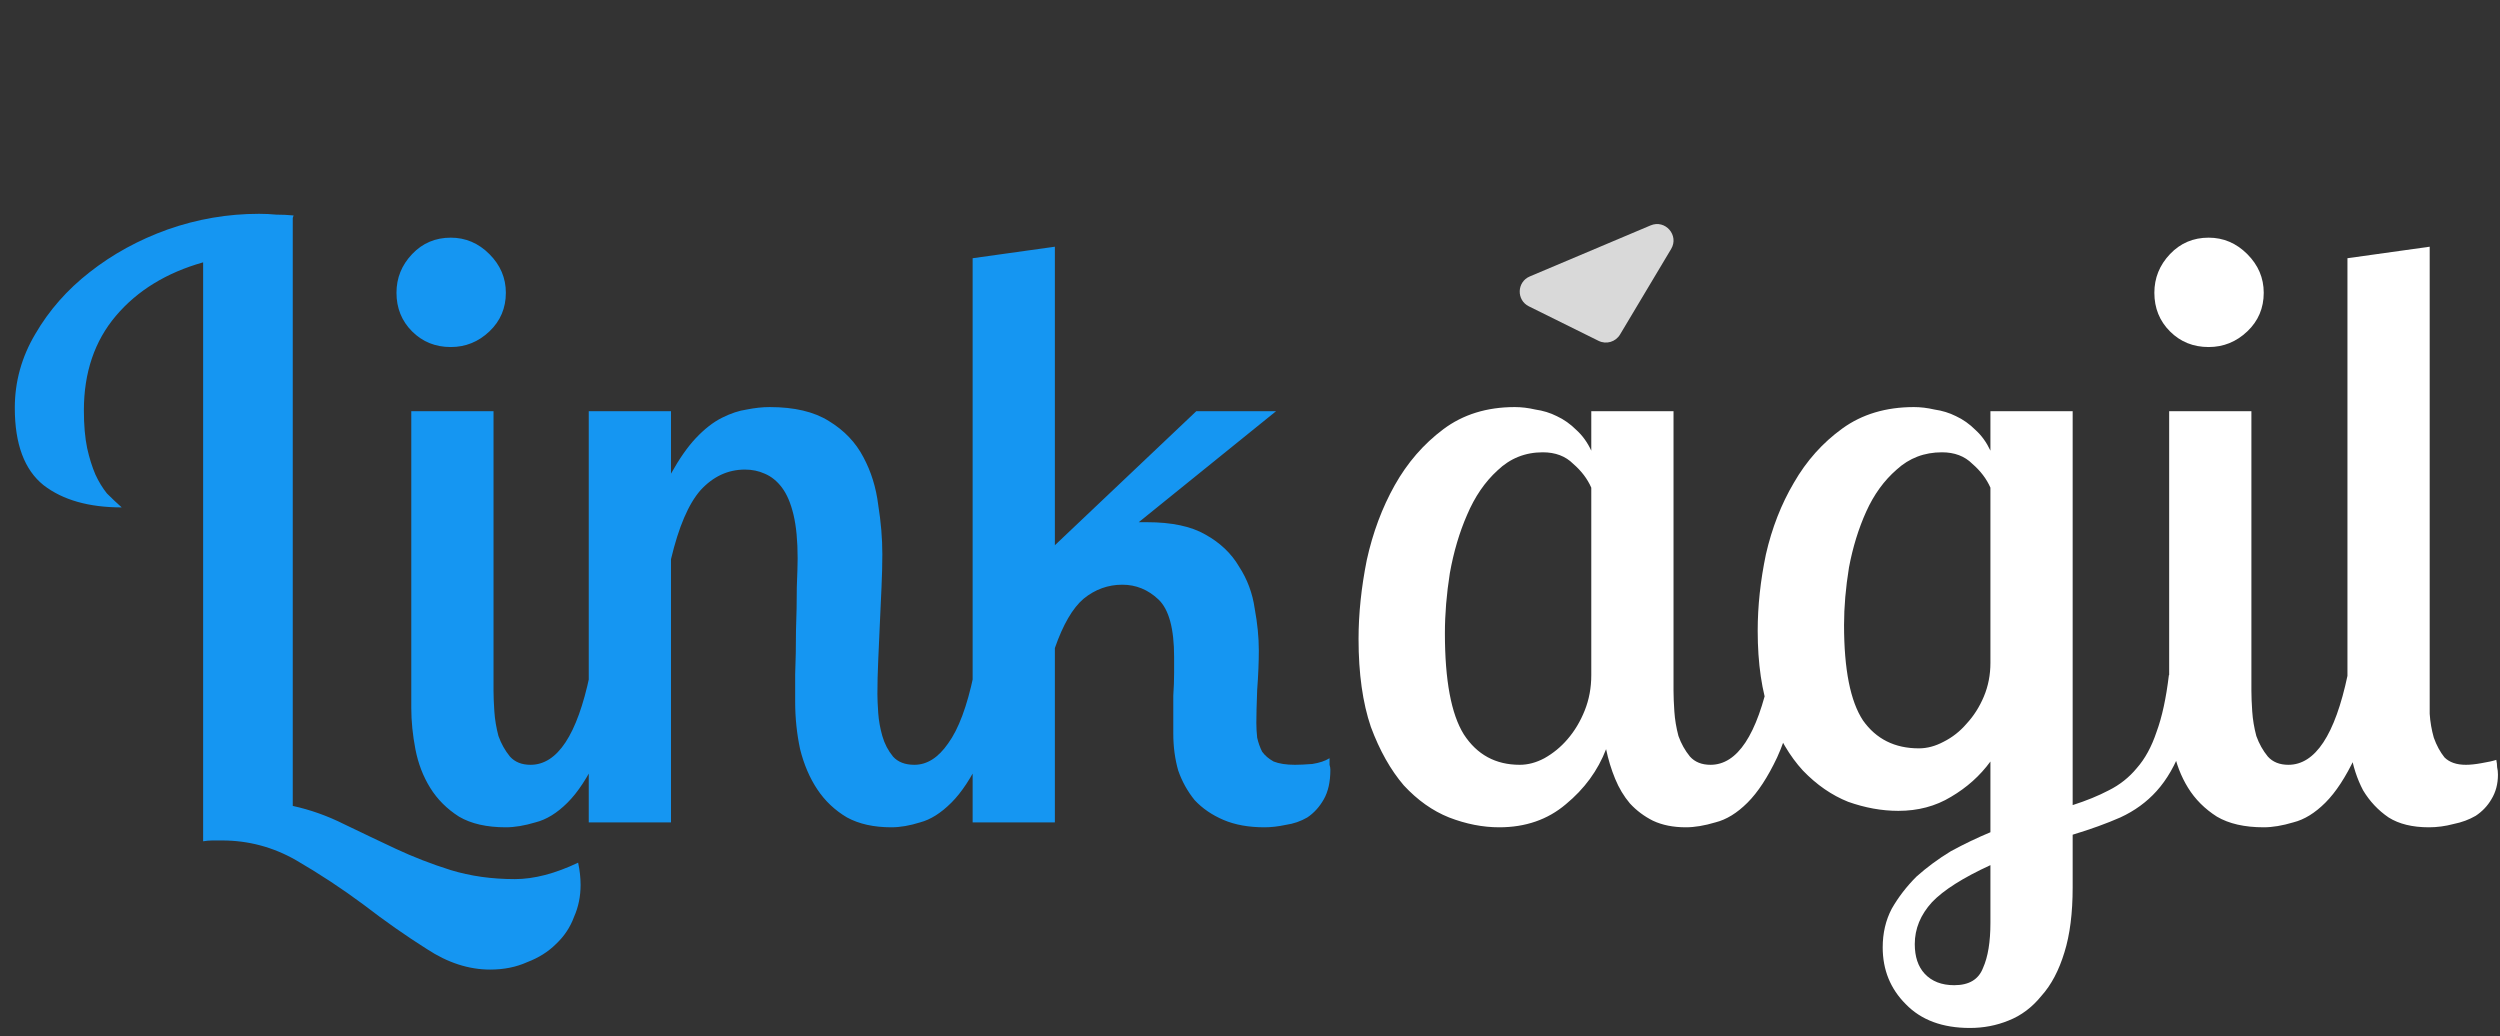 <svg width="152" height="63" viewBox="0 0 152 63" fill="none" xmlns="http://www.w3.org/2000/svg">
<rect x="0" y="0" width="152" height="63" fill="#333333" stroke="none"/>
<path d="M17.8 13.25V49C18.867 49.233 19.9 49.6 20.9 50.1C21.933 50.6 22.983 51.1 24.05 51.6C25.117 52.1 26.233 52.533 27.4 52.9C28.6 53.267 29.9 53.45 31.3 53.45C32.467 53.45 33.75 53.117 35.15 52.45C35.25 52.917 35.3 53.367 35.3 53.8C35.3 54.5 35.167 55.15 34.9 55.75C34.667 56.383 34.3 56.933 33.8 57.4C33.333 57.867 32.75 58.233 32.05 58.5C31.383 58.8 30.633 58.95 29.8 58.95C28.5 58.95 27.217 58.533 25.95 57.7C24.683 56.9 23.4 56 22.1 55C20.8 54.033 19.433 53.133 18 52.3C16.6 51.5 15.1 51.1 13.5 51.1C13.3 51.1 13.1 51.1 12.9 51.1C12.733 51.1 12.55 51.117 12.35 51.15V15.95C10.117 16.583 8.35 17.667 7.05 19.2C5.75 20.733 5.1 22.65 5.1 24.95C5.1 25.85 5.167 26.617 5.3 27.25C5.433 27.85 5.6 28.383 5.8 28.85C6 29.283 6.233 29.667 6.5 30C6.8 30.3 7.1 30.583 7.4 30.85C5.4 30.85 3.817 30.4 2.65 29.5C1.483 28.567 0.9 27 0.9 24.8C0.9 23.2 1.317 21.7 2.15 20.3C2.983 18.867 4.083 17.617 5.45 16.55C6.85 15.45 8.433 14.583 10.2 13.95C12 13.317 13.85 13 15.75 13C16.117 13 16.467 13.017 16.8 13.05C17.167 13.05 17.517 13.067 17.85 13.1L17.8 13.25ZM30.006 25V42C30.006 42.333 30.023 42.75 30.056 43.25C30.09 43.75 30.173 44.25 30.306 44.75C30.473 45.217 30.706 45.633 31.006 46C31.306 46.333 31.723 46.5 32.256 46.5C33.89 46.5 35.09 44.683 35.856 41.05H37.706C37.34 43.15 36.873 44.817 36.306 46.05C35.74 47.25 35.14 48.167 34.506 48.8C33.873 49.433 33.223 49.833 32.556 50C31.89 50.2 31.29 50.3 30.756 50.3C29.59 50.3 28.64 50.083 27.906 49.65C27.173 49.183 26.59 48.6 26.156 47.9C25.723 47.2 25.423 46.417 25.256 45.55C25.09 44.683 25.006 43.85 25.006 43.05V25H30.006ZM24.106 17.8C24.106 16.9 24.423 16.117 25.056 15.45C25.69 14.783 26.473 14.45 27.406 14.45C28.306 14.45 29.09 14.783 29.756 15.45C30.423 16.117 30.756 16.9 30.756 17.8C30.756 18.733 30.423 19.517 29.756 20.15C29.09 20.783 28.306 21.1 27.406 21.1C26.473 21.1 25.69 20.783 25.056 20.15C24.423 19.517 24.106 18.733 24.106 17.8ZM40.796 25V28.8C41.296 27.9 41.796 27.183 42.296 26.65C42.829 26.083 43.363 25.667 43.896 25.4C44.429 25.133 44.929 24.967 45.396 24.9C45.896 24.8 46.363 24.75 46.796 24.75C48.296 24.75 49.496 25.033 50.396 25.6C51.329 26.167 52.029 26.9 52.496 27.8C52.963 28.667 53.263 29.633 53.396 30.7C53.563 31.733 53.646 32.733 53.646 33.7C53.646 34.3 53.629 34.967 53.596 35.7C53.563 36.4 53.529 37.133 53.496 37.9C53.463 38.633 53.429 39.383 53.396 40.15C53.363 40.883 53.346 41.567 53.346 42.2C53.346 42.467 53.363 42.85 53.396 43.35C53.429 43.817 53.513 44.283 53.646 44.75C53.779 45.217 53.996 45.633 54.296 46C54.596 46.333 55.029 46.5 55.596 46.5C56.363 46.5 57.046 46.067 57.646 45.2C58.279 44.333 58.796 42.95 59.196 41.05H61.046C60.679 43.15 60.213 44.817 59.646 46.05C59.079 47.25 58.479 48.167 57.846 48.8C57.213 49.433 56.579 49.833 55.946 50C55.313 50.2 54.729 50.3 54.196 50.3C53.129 50.3 52.229 50.1 51.496 49.7C50.763 49.267 50.163 48.7 49.696 48C49.229 47.3 48.879 46.483 48.646 45.55C48.446 44.617 48.346 43.65 48.346 42.65C48.346 42.35 48.346 41.8 48.346 41C48.379 40.167 48.396 39.283 48.396 38.35C48.429 37.417 48.446 36.533 48.446 35.7C48.479 34.867 48.496 34.283 48.496 33.95C48.496 32.883 48.413 32 48.246 31.3C48.079 30.6 47.846 30.05 47.546 29.65C47.246 29.25 46.896 28.967 46.496 28.8C46.129 28.633 45.729 28.55 45.296 28.55C44.263 28.55 43.363 28.967 42.596 29.8C41.863 30.633 41.263 32.033 40.796 34V50H35.796V25H40.796ZM64.136 15V33.15L72.736 25H77.586L69.236 31.75H69.736C71.236 31.75 72.419 32 73.286 32.5C74.186 33 74.869 33.65 75.336 34.45C75.836 35.217 76.153 36.067 76.286 37C76.453 37.9 76.536 38.75 76.536 39.55C76.536 40.25 76.503 41.05 76.436 41.95C76.403 42.817 76.386 43.483 76.386 43.95C76.386 44.25 76.403 44.55 76.436 44.85C76.503 45.15 76.603 45.433 76.736 45.7C76.903 45.933 77.136 46.133 77.436 46.3C77.769 46.433 78.203 46.5 78.736 46.5C79.003 46.5 79.353 46.483 79.786 46.45C80.219 46.383 80.569 46.267 80.836 46.1C80.836 46.233 80.836 46.367 80.836 46.5C80.869 46.6 80.886 46.7 80.886 46.8C80.886 47.533 80.753 48.133 80.486 48.6C80.219 49.067 79.886 49.433 79.486 49.7C79.086 49.933 78.653 50.083 78.186 50.15C77.719 50.25 77.286 50.3 76.886 50.3C75.919 50.3 75.086 50.15 74.386 49.85C73.686 49.55 73.103 49.15 72.636 48.65C72.203 48.117 71.869 47.517 71.636 46.85C71.436 46.15 71.336 45.4 71.336 44.6C71.336 44.467 71.336 44.183 71.336 43.75C71.336 43.283 71.336 42.8 71.336 42.3C71.369 41.8 71.386 41.333 71.386 40.9C71.386 40.433 71.386 40.117 71.386 39.95C71.386 38.217 71.069 37.05 70.436 36.45C69.803 35.85 69.069 35.55 68.236 35.55C67.369 35.55 66.586 35.833 65.886 36.4C65.219 36.967 64.636 37.967 64.136 39.4V50H59.136V15.7L64.136 15Z" fill="#1596F2"/>
<path d="M101.75 25V42C101.75 42.333 101.767 42.75 101.8 43.25C101.833 43.75 101.917 44.25 102.05 44.75C102.217 45.217 102.45 45.633 102.75 46C103.05 46.333 103.467 46.5 104 46.5C105.633 46.5 106.833 44.683 107.6 41.05H109.45C109.083 43.15 108.617 44.817 108.05 46.05C107.483 47.25 106.883 48.167 106.25 48.8C105.617 49.433 104.967 49.833 104.3 50C103.633 50.2 103.033 50.3 102.5 50.3C101.733 50.3 101.067 50.167 100.5 49.9C99.967 49.633 99.5 49.283 99.1 48.85C98.733 48.417 98.433 47.917 98.2 47.35C97.967 46.783 97.783 46.183 97.65 45.55C97.15 46.85 96.333 47.967 95.2 48.9C94.1 49.833 92.75 50.3 91.15 50.3C90.15 50.3 89.133 50.1 88.1 49.7C87.1 49.3 86.183 48.65 85.35 47.75C84.55 46.817 83.883 45.633 83.35 44.2C82.85 42.733 82.6 40.95 82.6 38.85C82.6 37.317 82.767 35.717 83.1 34.05C83.467 32.383 84.033 30.867 84.8 29.5C85.567 28.133 86.55 27 87.75 26.1C88.95 25.2 90.4 24.75 92.1 24.75C92.5 24.75 92.917 24.8 93.35 24.9C93.817 24.967 94.25 25.1 94.65 25.3C95.083 25.5 95.483 25.783 95.85 26.15C96.217 26.483 96.517 26.9 96.75 27.4V25H101.75ZM92.4 46.5C92.9 46.5 93.4 46.367 93.9 46.1C94.433 45.8 94.9 45.417 95.3 44.95C95.733 44.45 96.083 43.867 96.35 43.2C96.617 42.533 96.75 41.817 96.75 41.05V29.65C96.517 29.117 96.15 28.633 95.65 28.2C95.183 27.733 94.567 27.5 93.8 27.5C92.733 27.5 91.817 27.867 91.05 28.6C90.283 29.3 89.667 30.2 89.2 31.3C88.733 32.367 88.383 33.55 88.15 34.85C87.95 36.117 87.85 37.333 87.85 38.5C87.85 41.367 88.233 43.417 89 44.65C89.8 45.883 90.933 46.5 92.4 46.5ZM126.018 25V48.95C126.851 48.683 127.584 48.383 128.218 48.05C128.884 47.717 129.451 47.267 129.918 46.7C130.418 46.133 130.818 45.4 131.118 44.5C131.451 43.6 131.701 42.45 131.868 41.05H133.718C133.451 42.817 133.101 44.267 132.668 45.4C132.268 46.5 131.751 47.4 131.118 48.1C130.518 48.767 129.784 49.3 128.918 49.7C128.084 50.067 127.118 50.417 126.018 50.75V53.95C126.018 55.517 125.851 56.833 125.518 57.9C125.184 59 124.718 59.883 124.118 60.55C123.551 61.25 122.884 61.75 122.118 62.05C121.384 62.35 120.601 62.5 119.768 62.5C118.101 62.5 116.801 62.017 115.868 61.05C114.934 60.117 114.468 58.967 114.468 57.6C114.468 56.733 114.651 55.95 115.018 55.25C115.418 54.55 115.918 53.9 116.518 53.3C117.151 52.733 117.851 52.217 118.618 51.75C119.418 51.317 120.218 50.933 121.018 50.6V46.3C120.384 47.167 119.584 47.883 118.618 48.45C117.684 49.017 116.618 49.3 115.418 49.3C114.418 49.3 113.401 49.117 112.368 48.75C111.368 48.35 110.451 47.717 109.618 46.85C108.818 45.983 108.151 44.85 107.618 43.45C107.118 42.05 106.868 40.35 106.868 38.35C106.868 36.85 107.034 35.3 107.368 33.7C107.734 32.1 108.301 30.65 109.068 29.35C109.834 28.017 110.818 26.917 112.018 26.05C113.218 25.183 114.668 24.75 116.368 24.75C116.768 24.75 117.184 24.8 117.618 24.9C118.084 24.967 118.518 25.1 118.918 25.3C119.351 25.5 119.751 25.783 120.118 26.15C120.484 26.483 120.784 26.9 121.018 27.4V25H126.018ZM116.668 45.5C117.168 45.5 117.668 45.367 118.168 45.1C118.701 44.833 119.168 44.467 119.568 44C120.001 43.533 120.351 42.983 120.618 42.35C120.884 41.717 121.018 41.033 121.018 40.3V29.65C120.784 29.117 120.418 28.633 119.918 28.2C119.451 27.733 118.834 27.5 118.068 27.5C117.001 27.5 116.084 27.85 115.318 28.55C114.551 29.217 113.934 30.067 113.468 31.1C113.001 32.133 112.651 33.267 112.418 34.5C112.218 35.733 112.118 36.9 112.118 38C112.118 40.7 112.501 42.633 113.268 43.8C114.068 44.933 115.201 45.5 116.668 45.5ZM118.818 59.9C119.718 59.9 120.301 59.55 120.568 58.85C120.868 58.183 121.018 57.267 121.018 56.1V52.6C119.351 53.367 118.168 54.117 117.468 54.85C116.768 55.617 116.418 56.467 116.418 57.4C116.418 58.167 116.618 58.767 117.018 59.2C117.451 59.667 118.051 59.9 118.818 59.9ZM136.885 25V42C136.885 42.333 136.902 42.75 136.935 43.25C136.968 43.75 137.052 44.25 137.185 44.75C137.352 45.217 137.585 45.633 137.885 46C138.185 46.333 138.602 46.5 139.135 46.5C140.768 46.5 141.968 44.683 142.735 41.05H144.585C144.218 43.15 143.752 44.817 143.185 46.05C142.618 47.25 142.018 48.167 141.385 48.8C140.752 49.433 140.102 49.833 139.435 50C138.768 50.2 138.168 50.3 137.635 50.3C136.468 50.3 135.518 50.083 134.785 49.65C134.052 49.183 133.468 48.6 133.035 47.9C132.602 47.2 132.302 46.417 132.135 45.55C131.968 44.683 131.885 43.85 131.885 43.05V25H136.885ZM130.985 17.8C130.985 16.9 131.302 16.117 131.935 15.45C132.568 14.783 133.352 14.45 134.285 14.45C135.185 14.45 135.968 14.783 136.635 15.45C137.302 16.117 137.635 16.9 137.635 17.8C137.635 18.733 137.302 19.517 136.635 20.15C135.968 20.783 135.185 21.1 134.285 21.1C133.352 21.1 132.568 20.783 131.935 20.15C131.302 19.517 130.985 18.733 130.985 17.8ZM147.725 15V42C147.725 42.4 147.725 42.867 147.725 43.4C147.758 43.9 147.842 44.383 147.975 44.85C148.142 45.317 148.358 45.717 148.625 46.05C148.925 46.35 149.358 46.5 149.925 46.5C150.192 46.5 150.508 46.467 150.875 46.4C151.275 46.333 151.575 46.267 151.775 46.2C151.808 46.367 151.825 46.517 151.825 46.65C151.858 46.783 151.875 46.933 151.875 47.1C151.875 47.667 151.742 48.167 151.475 48.6C151.242 49 150.925 49.333 150.525 49.6C150.125 49.833 149.675 50 149.175 50.1C148.675 50.233 148.175 50.3 147.675 50.3C146.675 50.3 145.858 50.1 145.225 49.7C144.592 49.267 144.075 48.717 143.675 48.05C143.308 47.35 143.058 46.583 142.925 45.75C142.792 44.917 142.725 44.083 142.725 43.25V15.7L147.725 15Z" fill="white"/>
<path d="M93.01 16.808L100.357 13.704C101.248 13.328 102.101 14.308 101.605 15.138L98.497 20.341C98.229 20.789 97.662 20.956 97.194 20.724L92.955 18.625C92.189 18.246 92.222 17.141 93.01 16.808Z" fill="#D9D9D9"/>
</svg>
